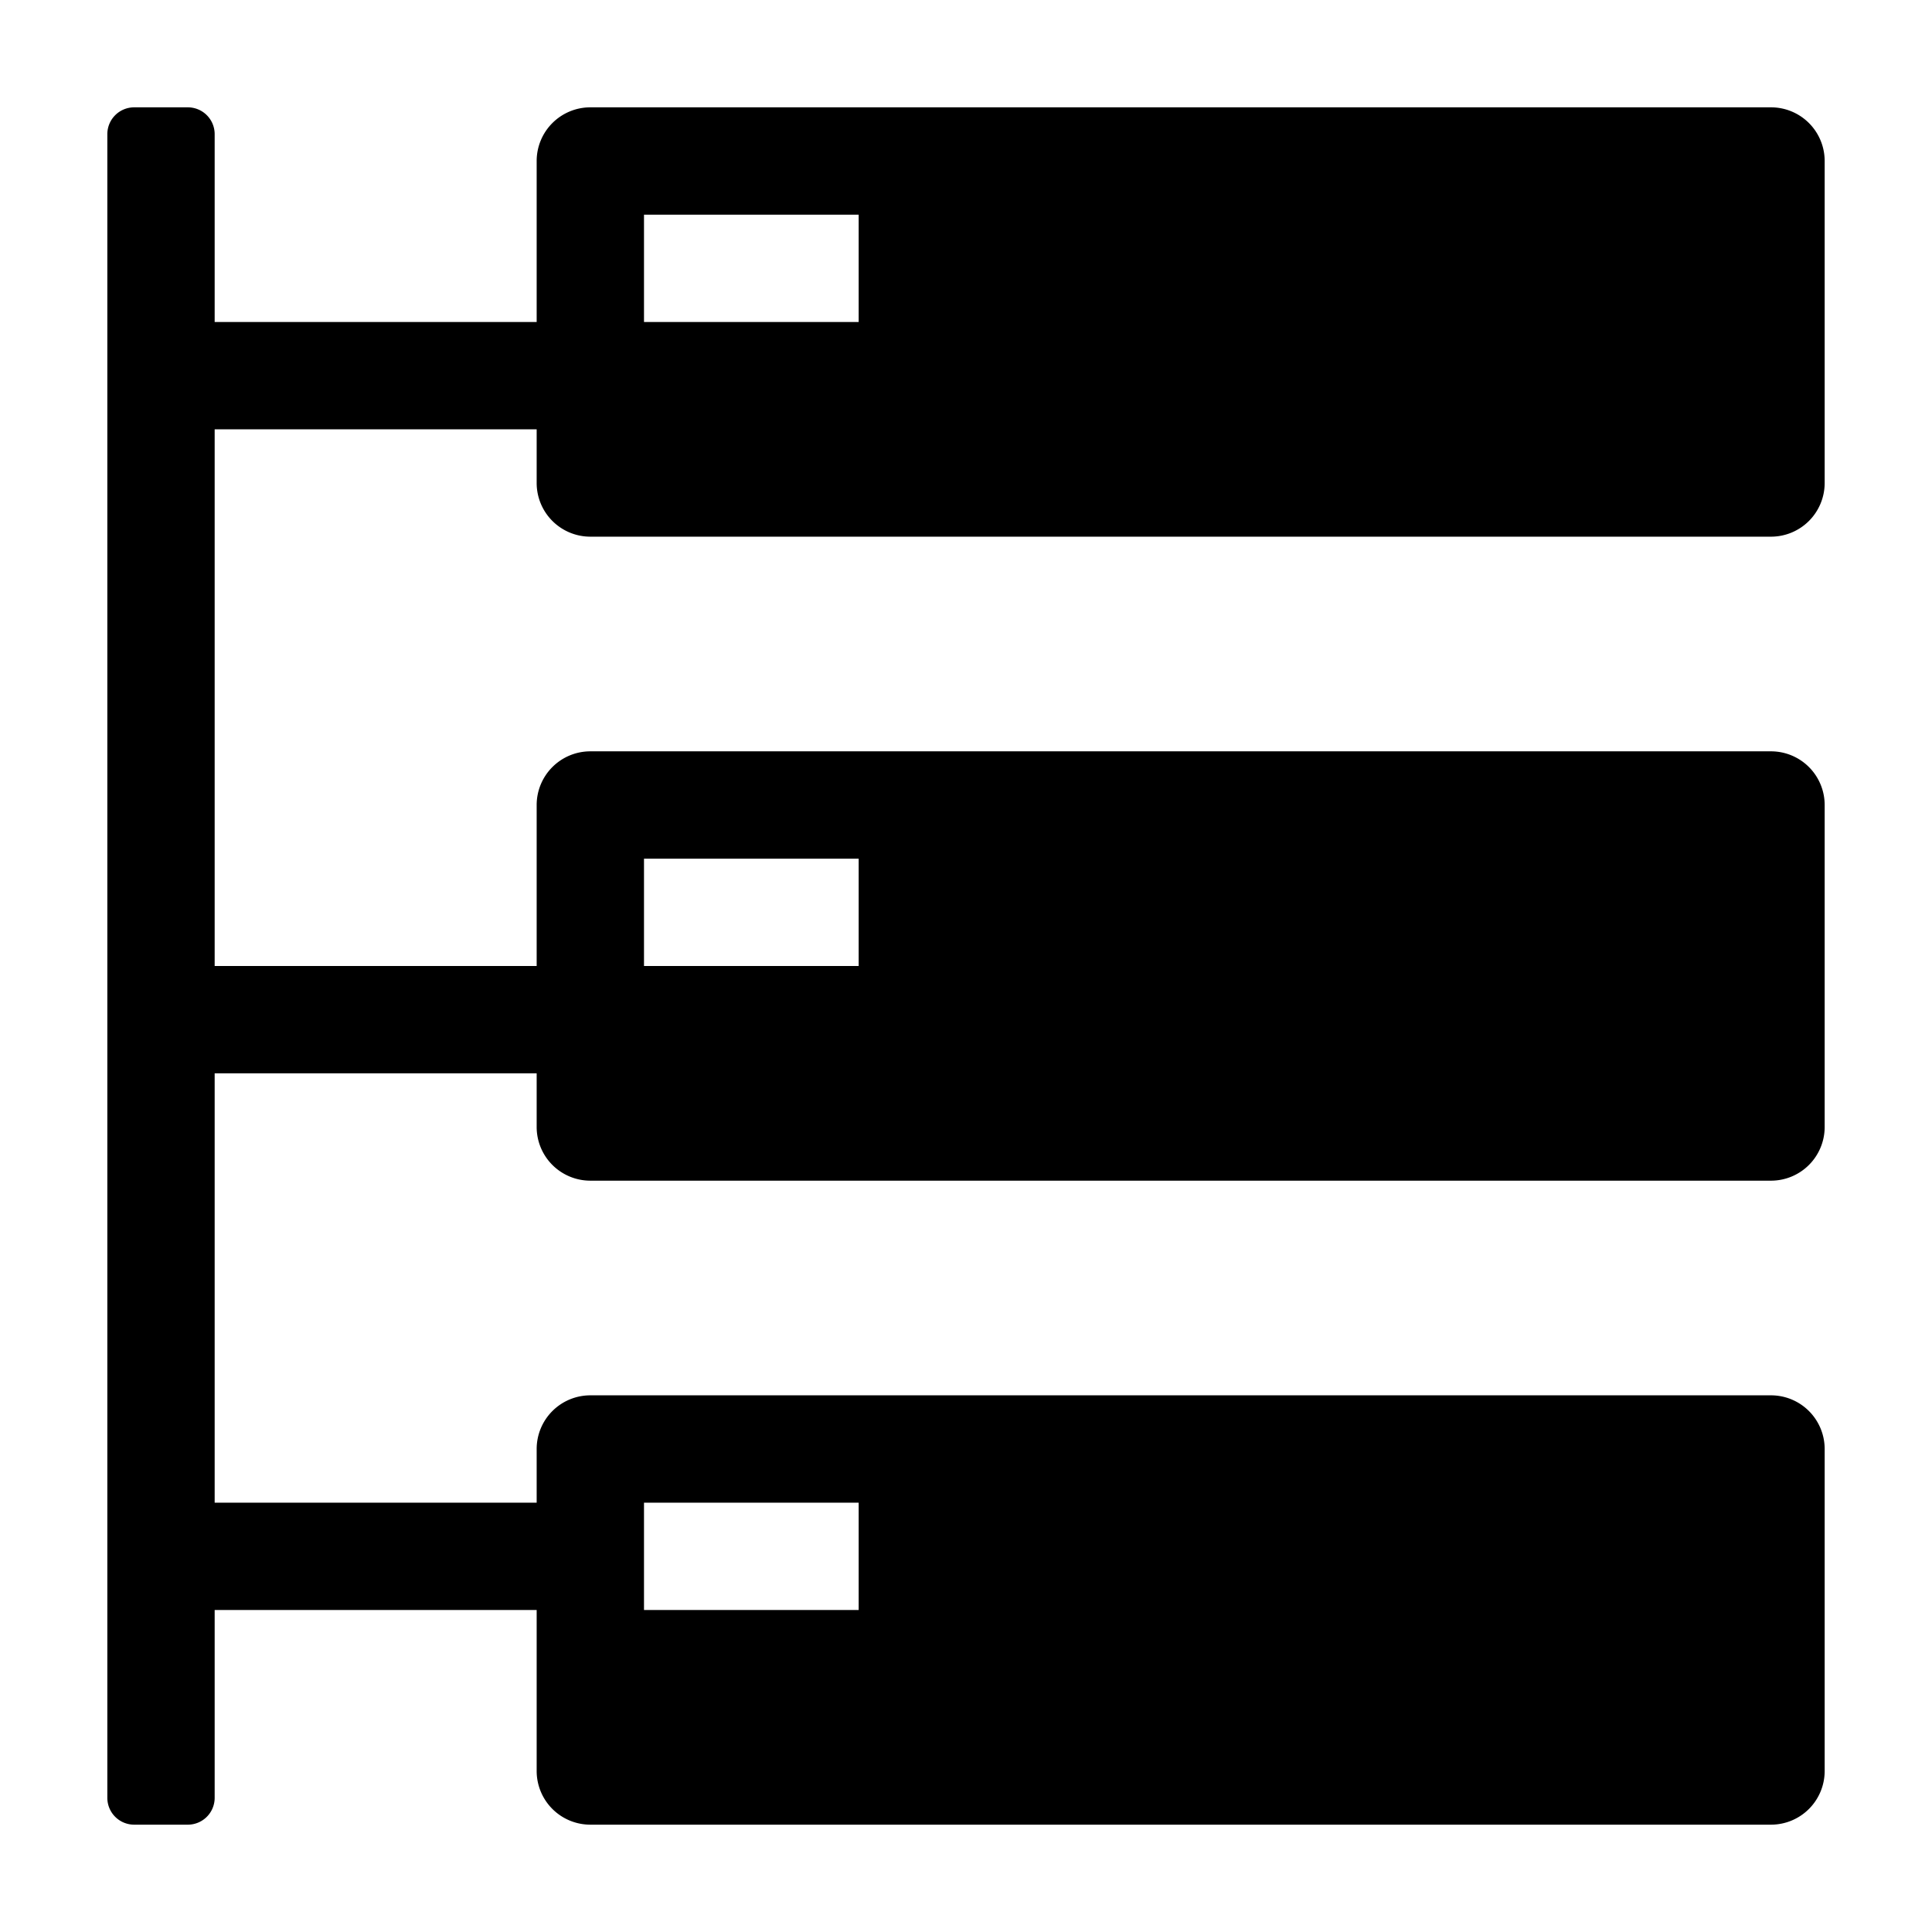 <svg xmlns:xlink="http://www.w3.org/1999/xlink" xmlns="http://www.w3.org/2000/svg" viewBox="0 0 18 18" width="18">
  <rect fill="currentColor" opacity="0" />
  <path d="M5.5,5h11a.5.5,0,0,0,.5-.5v-3a.5.5,0,0,0-.5-.5H5.5a.5.5,0,0,0-.5.5V3H2V1.25A.25.25,0,0,0,1.75,1h-.5A.25.25,0,0,0,1,1.25v15.5a.25.25,0,0,0,.25.25h.5A.25.25,0,0,0,2,16.75V15H5v1.5a.5.5,0,0,0,.5.5h11a.5.5,0,0,0,.5-.5v-3a.5.5,0,0,0-.5-.5H5.5a.5.5,0,0,0-.5.5V14H2V10H5v.5a.5.5,0,0,0,.5.5h11a.5.5,0,0,0,.5-.5v-3a.5.5,0,0,0-.5-.5H5.5a.5.5,0,0,0-.5.5V9H2V4H5v.5A.5.5,0,0,0,5.5,5ZM6,14H8v1H6ZM6,8H8V9H6ZM6,2H8V3H6Z" />
</svg>